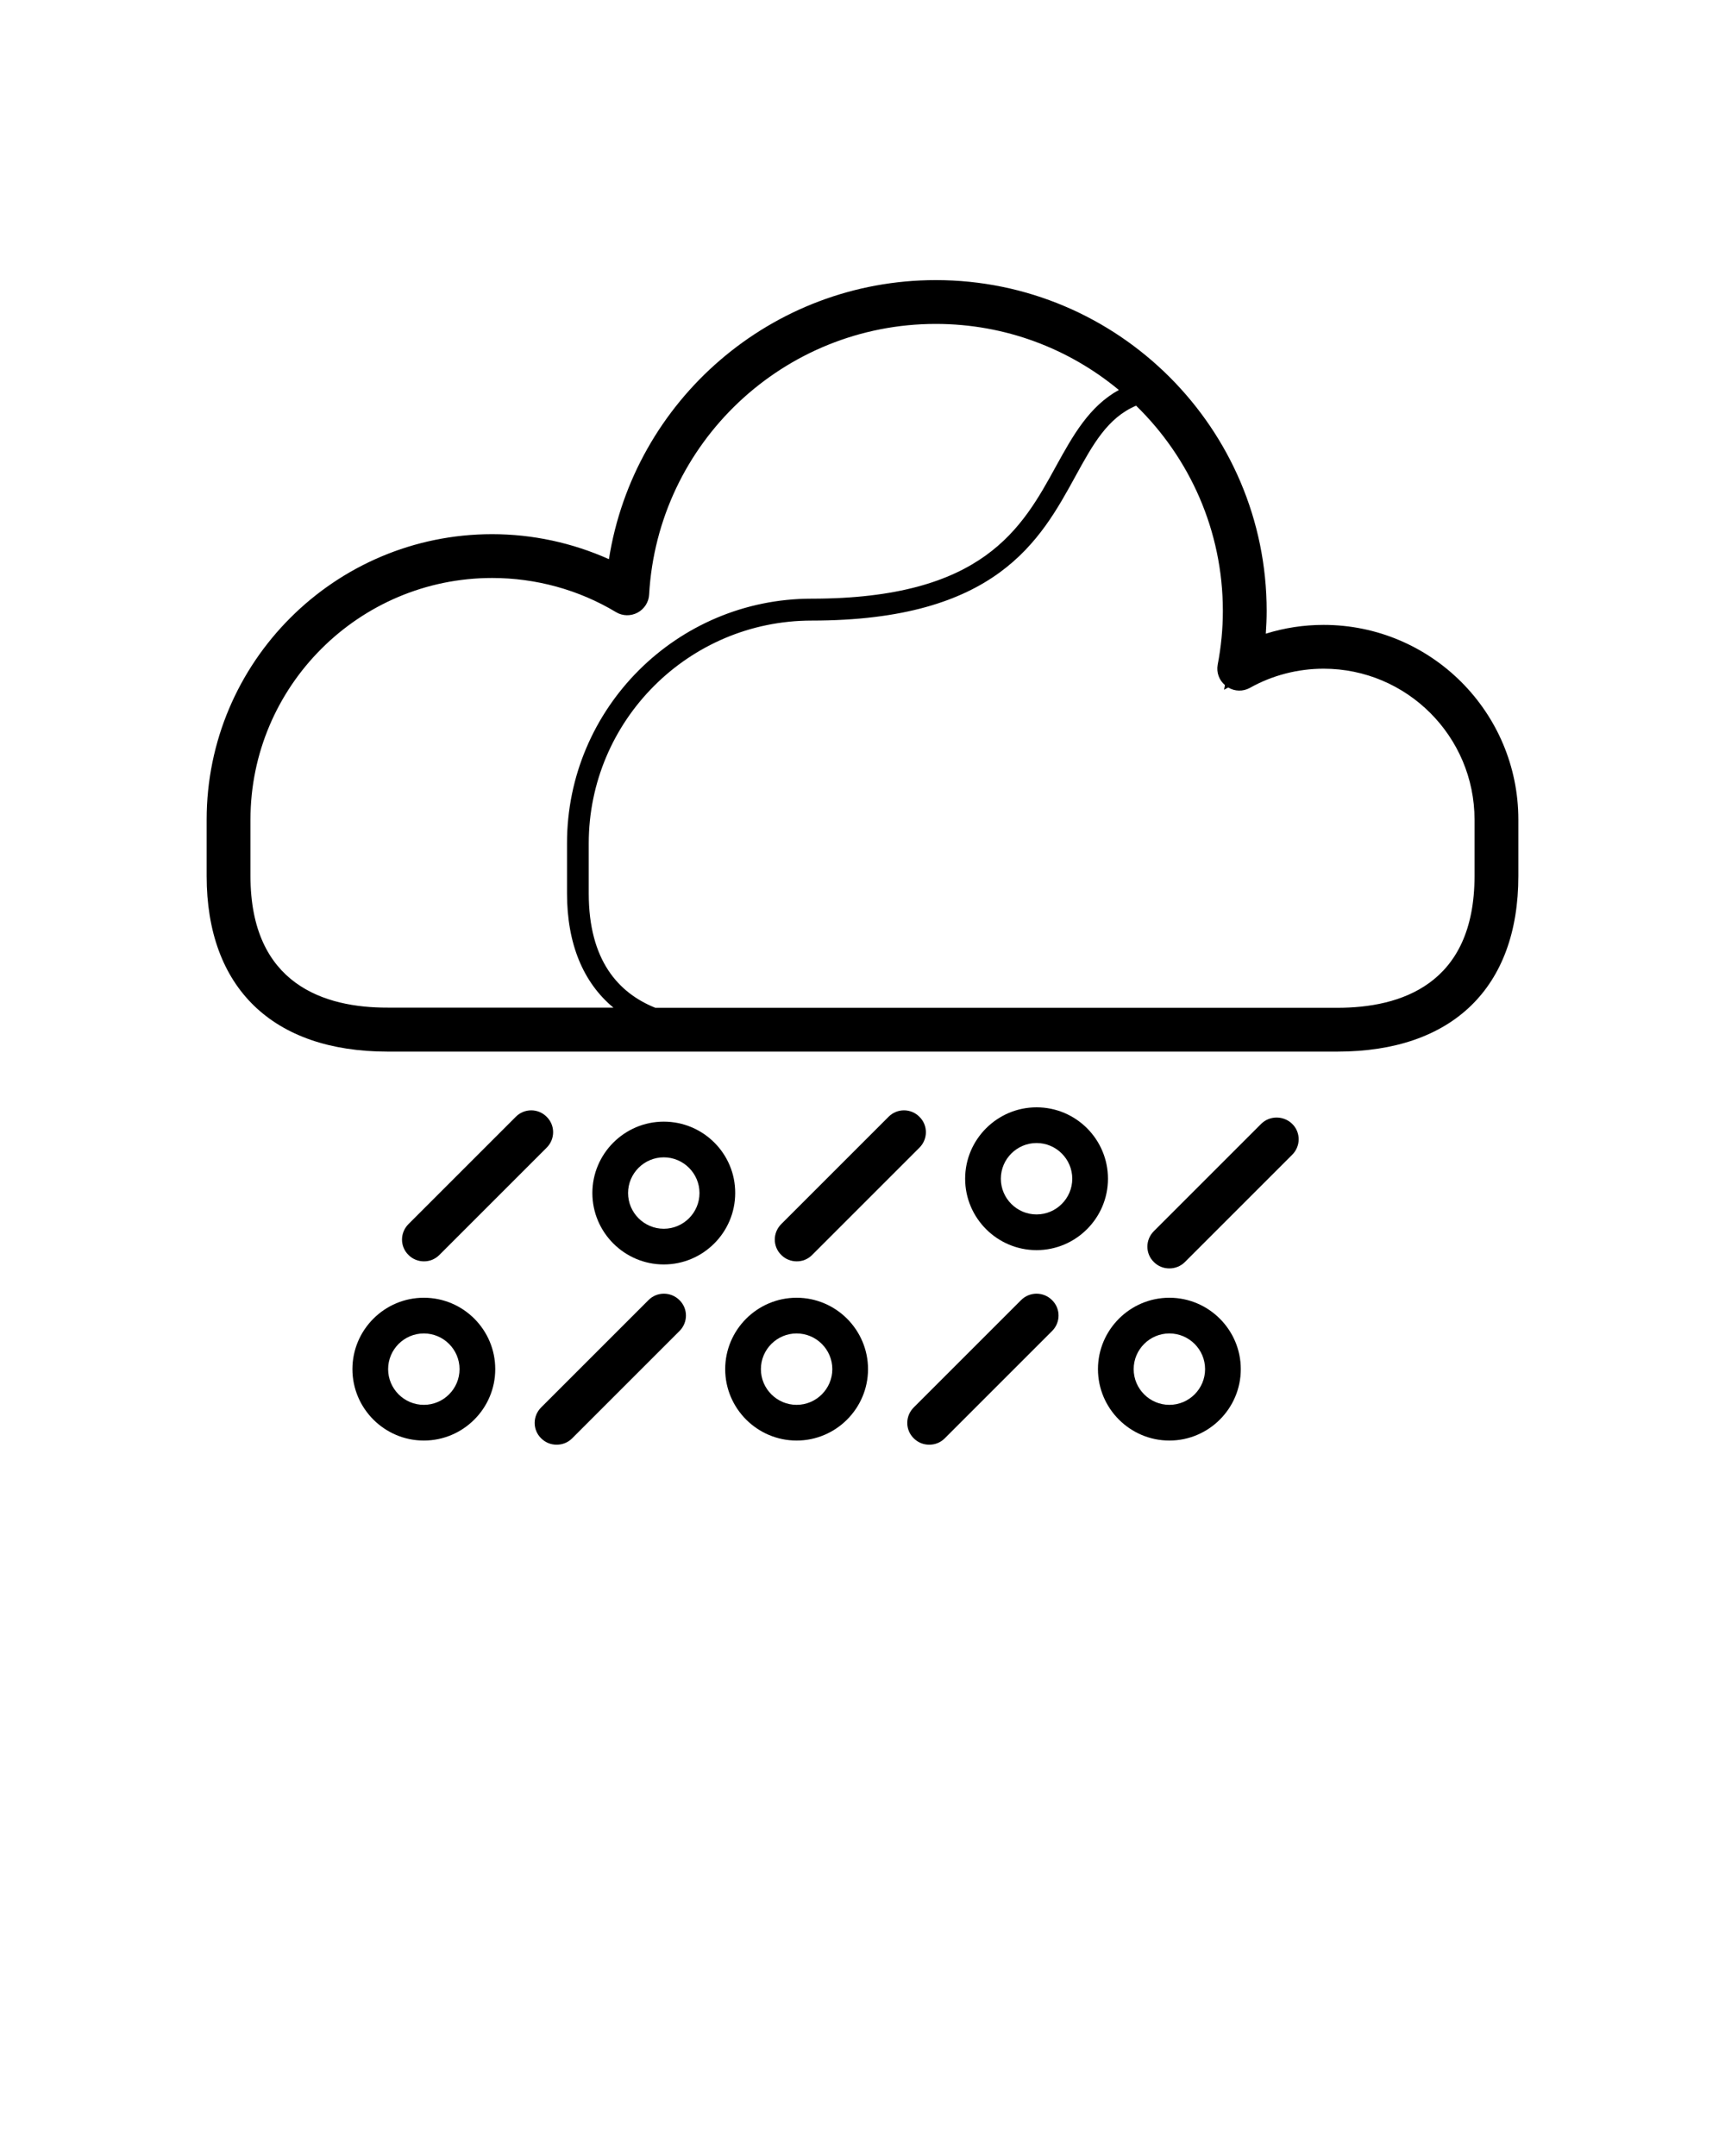 <svg xmlns="http://www.w3.org/2000/svg" xmlns:xlink="http://www.w3.org/1999/xlink" version="1.1" x="0px" y="0px" viewBox="0 0 100 125" style="enable-background:new 0 0 100 100;" xml:space="preserve"><g><path d="M76.73,36.23c-1.14,0-2.27,0.17-3.35,0.51c0.03-0.44,0.05-0.88,0.05-1.32c0-10.58-8.61-19.18-19.18-19.18   c-9.52,0-17.5,6.97-18.95,16.18c-2.12-0.95-4.43-1.45-6.77-1.45c-9.13,0-16.55,7.42-16.55,16.55v3.27   c0,6.47,3.82,10.18,10.49,10.18h55.06c6.67,0,10.49-3.71,10.49-10.18v-3.27C88.02,41.29,82.96,36.23,76.73,36.23z M34.13,51.8v-2.9   c0-7.12,5.79-12.92,12.92-12.92c10.71,0,13.25-4.64,15.29-8.36c1.02-1.86,1.86-3.39,3.52-4.1c3.1,3.02,5.03,7.24,5.03,11.9   c0,1.03-0.1,2.08-0.3,3.12c-0.08,0.45,0.08,0.89,0.42,1.18l-0.05,0.27l0.24-0.13c0.39,0.23,0.86,0.24,1.26,0.02   c1.3-0.73,2.78-1.11,4.27-1.11c4.83,0,8.75,3.93,8.75,8.75v3.27c0,6.32-4.32,7.64-7.95,7.64H37.99   C35.85,57.57,34.13,55.68,34.13,51.8z M14.52,50.79v-3.27c0-7.73,6.29-14.01,14.01-14.01c2.53,0,5.02,0.68,7.18,1.98   c0.38,0.23,0.85,0.24,1.25,0.03c0.39-0.21,0.65-0.61,0.67-1.05c0.5-8.8,7.8-15.69,16.62-15.69c4.03,0,7.73,1.44,10.61,3.83   c-1.72,0.95-2.66,2.64-3.63,4.4c-1.98,3.61-4.22,7.7-14.18,7.7c-7.82,0-14.18,6.36-14.18,14.18v2.9c0,2.93,0.94,5.18,2.69,6.63   H22.47C18.84,58.43,14.52,57.1,14.52,50.79z"/><path d="M47.08,72.76l6.22-6.22c0.5-0.5,0.5-1.3,0-1.79c-0.49-0.5-1.3-0.5-1.79,0l-6.22,6.22c-0.5,0.5-0.5,1.3,0,1.79   c0.25,0.25,0.57,0.37,0.9,0.37S46.83,73.01,47.08,72.76z"/><path d="M25.47,72.76l6.22-6.22c0.5-0.5,0.5-1.3,0-1.79c-0.49-0.5-1.3-0.5-1.79,0l-6.22,6.22c-0.5,0.5-0.5,1.3,0,1.79   c0.25,0.25,0.57,0.37,0.9,0.37C24.9,73.13,25.22,73.01,25.47,72.76z"/><path d="M38.48,65.03c-2.28,0-4.14,1.86-4.14,4.14c0,2.28,1.86,4.14,4.14,4.14c2.28,0,4.14-1.86,4.14-4.14   C42.63,66.89,40.77,65.03,38.48,65.03z M38.48,71.24c-1.14,0-2.07-0.93-2.07-2.07c0-1.14,0.93-2.07,2.07-2.07   c1.14,0,2.07,0.93,2.07,2.07C40.55,70.31,39.62,71.24,38.48,71.24z"/><path d="M60.09,64.2c-2.28,0-4.14,1.86-4.14,4.14c0,2.28,1.86,4.14,4.14,4.14c2.28,0,4.14-1.86,4.14-4.14   C64.23,66.06,62.38,64.2,60.09,64.2z M60.09,70.41c-1.14,0-2.07-0.93-2.07-2.07c0-1.14,0.93-2.07,2.07-2.07   c1.14,0,2.07,0.93,2.07,2.07C62.16,69.48,61.23,70.41,60.09,70.41z"/><path d="M73.11,65.16l-6.22,6.22c-0.5,0.5-0.5,1.3,0,1.79c0.25,0.25,0.57,0.37,0.9,0.37c0.32,0,0.65-0.12,0.9-0.37l6.22-6.22   c0.5-0.5,0.5-1.3,0-1.79C74.41,64.67,73.6,64.67,73.11,65.16z"/><path d="M37.59,75.38l-6.22,6.22c-0.5,0.5-0.5,1.3,0,1.79c0.25,0.25,0.57,0.37,0.9,0.37s0.65-0.12,0.9-0.37l6.22-6.22   c0.5-0.5,0.5-1.3,0-1.79C38.89,74.88,38.08,74.88,37.59,75.38z"/><path d="M59.19,75.38l-6.22,6.22c-0.5,0.5-0.5,1.3,0,1.79c0.25,0.25,0.57,0.37,0.9,0.37s0.65-0.12,0.9-0.37l6.22-6.22   c0.5-0.5,0.5-1.3,0-1.79C60.49,74.88,59.69,74.88,59.19,75.38z"/><path d="M46.18,75.24c-2.28,0-4.14,1.86-4.14,4.14s1.86,4.14,4.14,4.14c2.28,0,4.14-1.86,4.14-4.14S48.46,75.24,46.18,75.24z    M46.18,81.45c-1.14,0-2.07-0.93-2.07-2.07s0.93-2.07,2.07-2.07c1.14,0,2.07,0.93,2.07,2.07S47.32,81.45,46.18,81.45z"/><path d="M24.57,75.24c-2.28,0-4.14,1.86-4.14,4.14c0,2.28,1.86,4.14,4.14,4.14c2.28,0,4.14-1.86,4.14-4.14   C28.71,77.1,26.86,75.24,24.57,75.24z M24.57,81.45c-1.14,0-2.07-0.93-2.07-2.07s0.93-2.07,2.07-2.07c1.14,0,2.07,0.93,2.07,2.07   S25.71,81.45,24.57,81.45z"/><path d="M67.79,75.24c-2.28,0-4.14,1.86-4.14,4.14c0,2.28,1.86,4.14,4.14,4.14c2.28,0,4.14-1.86,4.14-4.14   C71.93,77.1,70.07,75.24,67.79,75.24z M67.79,81.45c-1.14,0-2.07-0.93-2.07-2.07s0.93-2.07,2.07-2.07c1.14,0,2.07,0.93,2.07,2.07   S68.93,81.45,67.79,81.45z"/></g></svg>